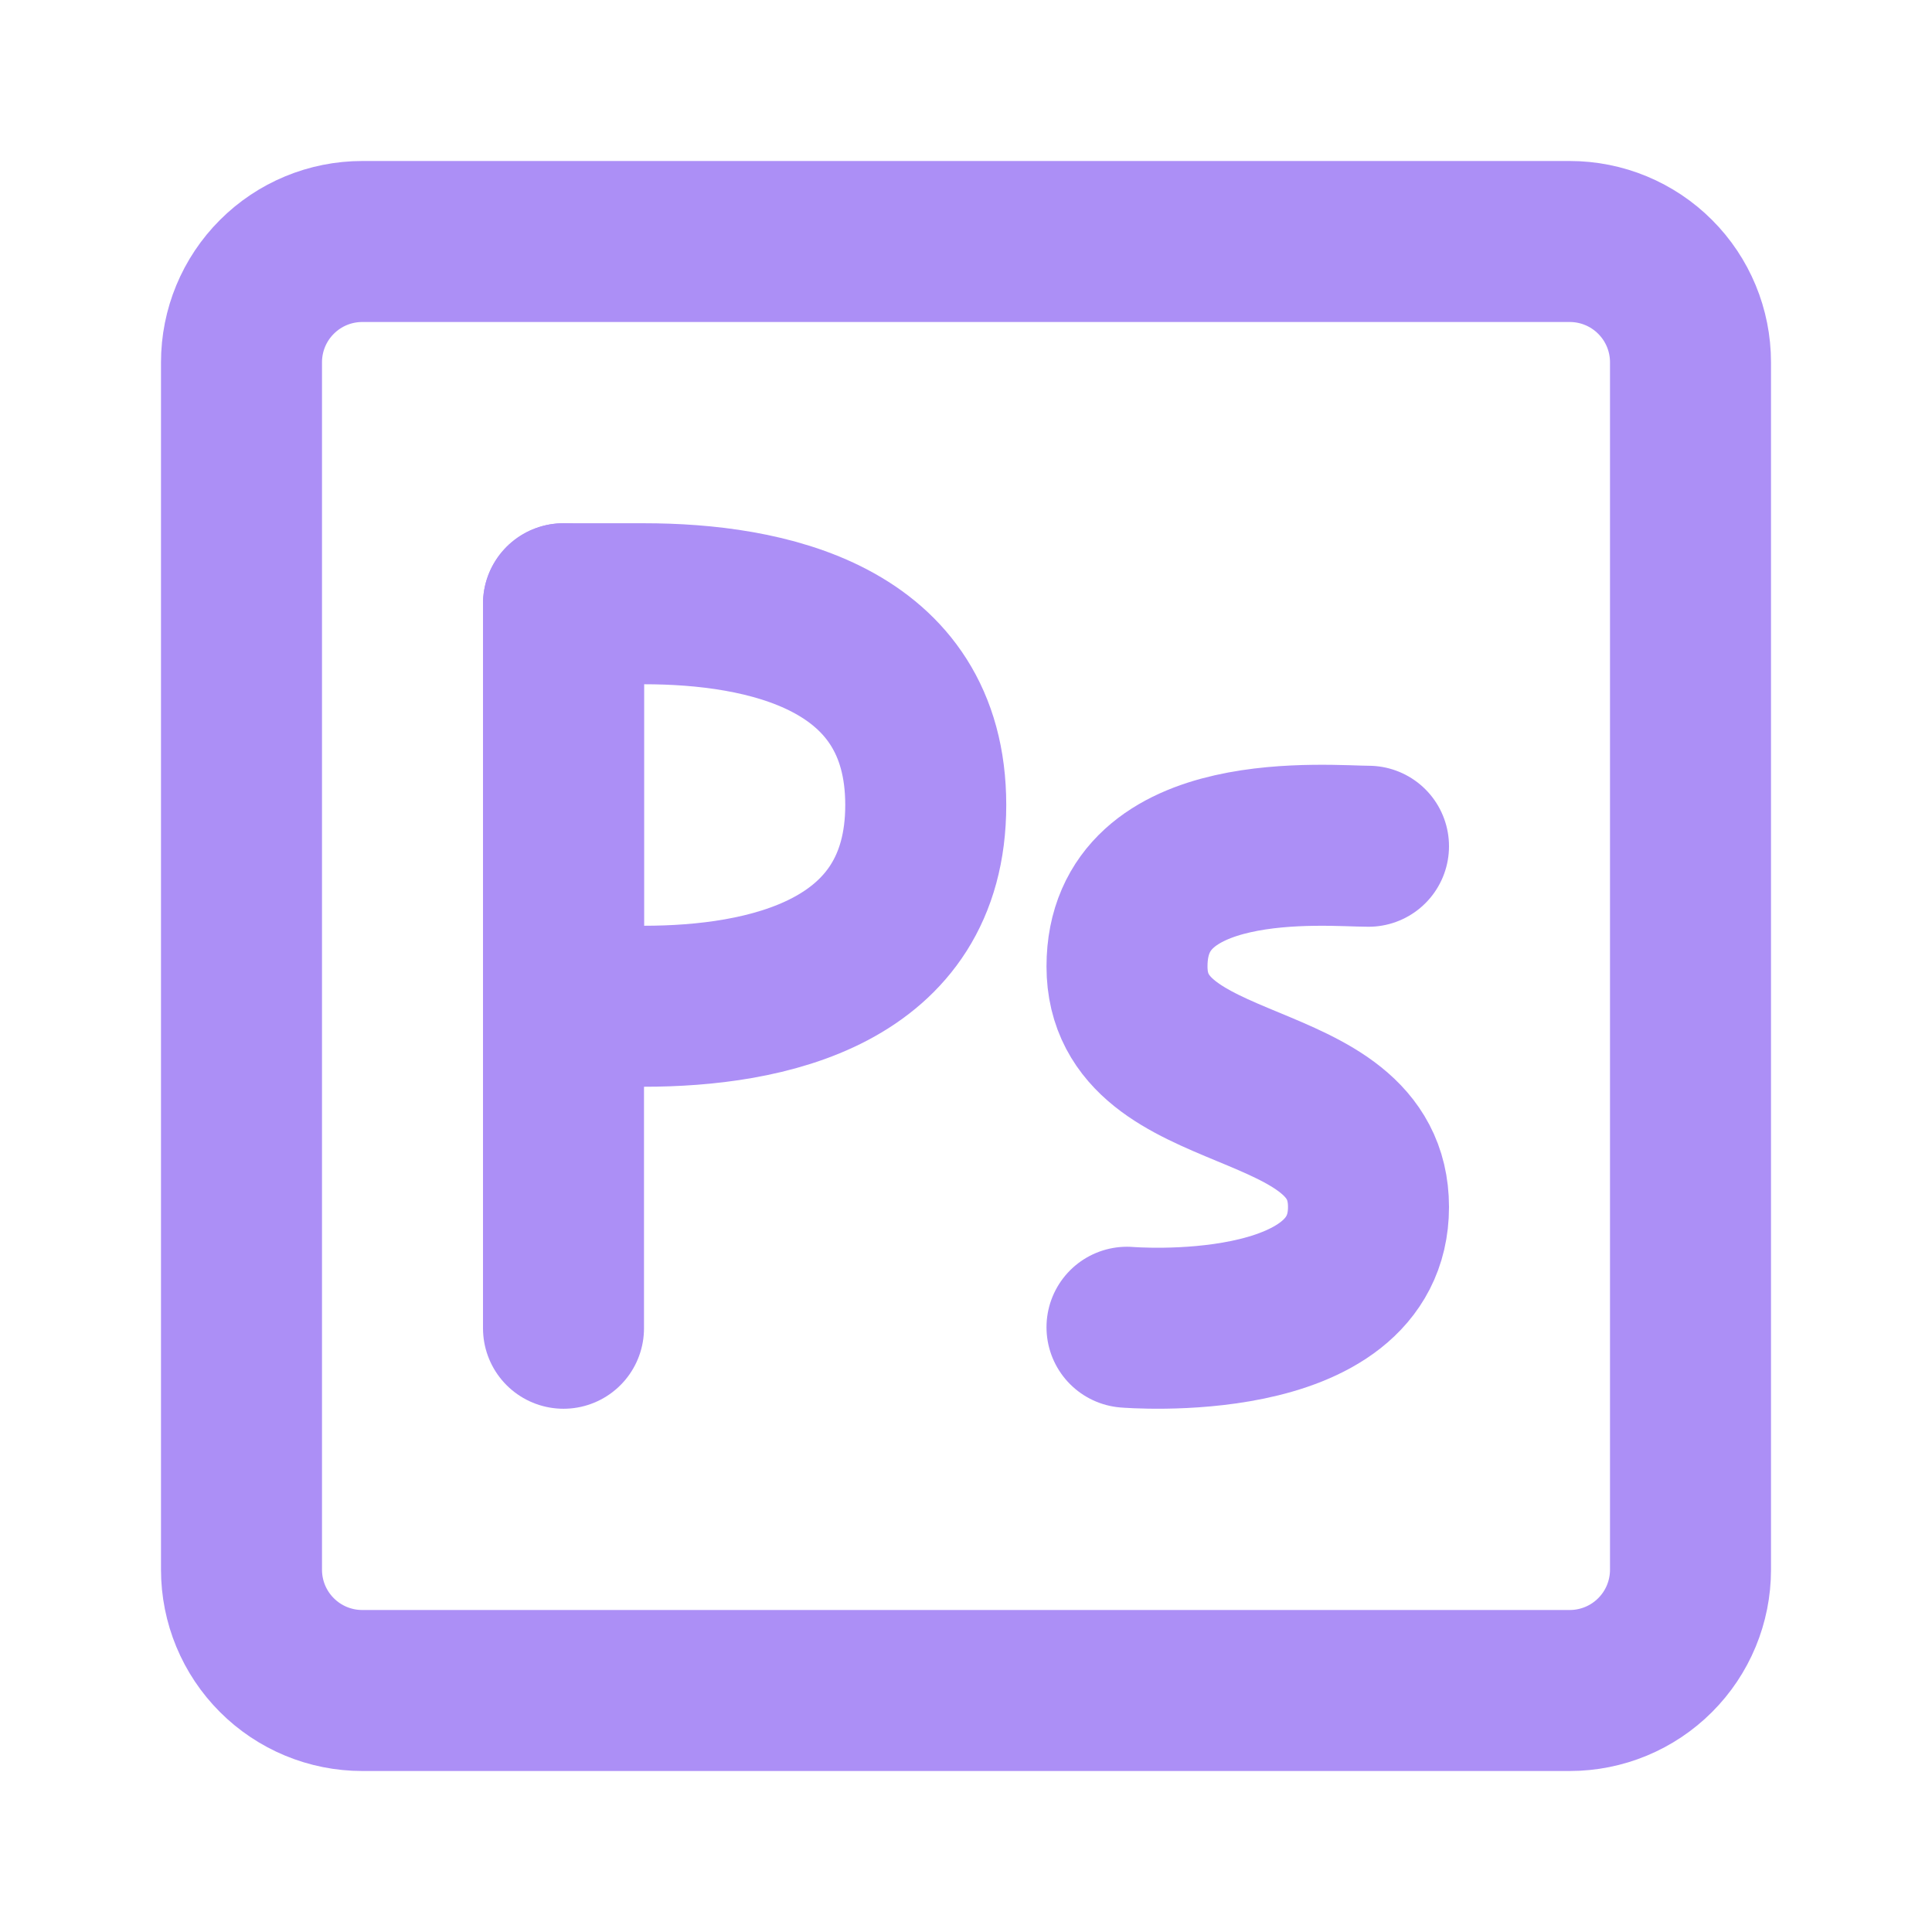 <svg width="48" height="48" viewBox="0 0 48 48" fill="none" xmlns="http://www.w3.org/2000/svg">
<path d="M39 6H9C8.204 6 7.441 6.316 6.879 6.879C6.316 7.441 6 8.204 6 9V39C6 39.796 6.316 40.559 6.879 41.121C7.441 41.684 8.204 42 9 42H39C39.796 42 40.559 41.684 41.121 41.121C41.684 40.559 42 39.796 42 39V9C42 8.204 41.684 7.441 41.121 6.879C40.559 6.316 39.796 6 39 6Z" stroke="#AC8FF6" stroke-width="4"/>
<path d="M14 15V33" stroke="#AC8FF6" stroke-width="4" stroke-linecap="round" stroke-linejoin="round"/>
<path d="M16 25C19 25 23 24.2 23 20C23 15.8 19 15 16 15H14V25H16Z" stroke="#AC8FF6" stroke-width="4" stroke-linecap="round" stroke-linejoin="round"/>
<path d="M34 21.025C33 21.025 28 20.527 28 24.012C28 27.497 34 26.502 34 29.988C34 33.474 28 32.975 28 32.975" stroke="#AC8FF6" stroke-width="4" stroke-linecap="round" stroke-linejoin="round"/>
</svg>
